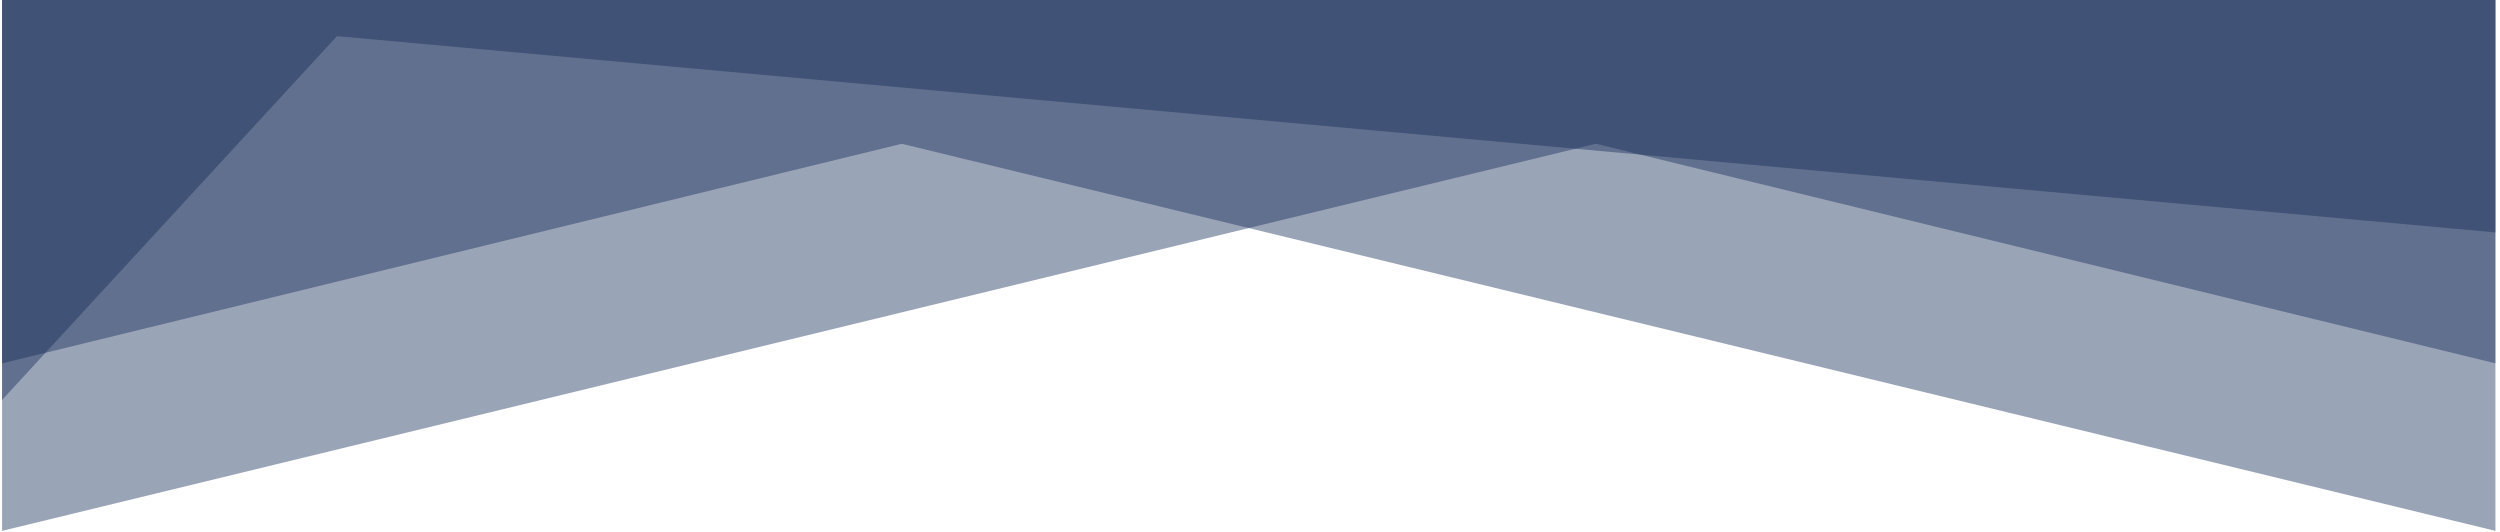 <svg viewBox="0 0 376 80" xmlns="http://www.w3.org/2000/svg" fill-rule="evenodd" clip-rule="evenodd" stroke-linejoin="round" stroke-miterlimit="2"><path d="M375.311.002H.31v79.84l239.696-58.219L375.31 54.648V.002z" fill="#162d59" fill-opacity=".43"/><path d="M.31.002h375.001v79.84L135.615 21.624.31 54.648V.002z" fill="#162d59" fill-opacity=".43"/><path d="M375.311.003H.31v60.15L50.683 5.436 375.311 34.96V.003z" fill="#162d59" fill-opacity=".43"/></svg>